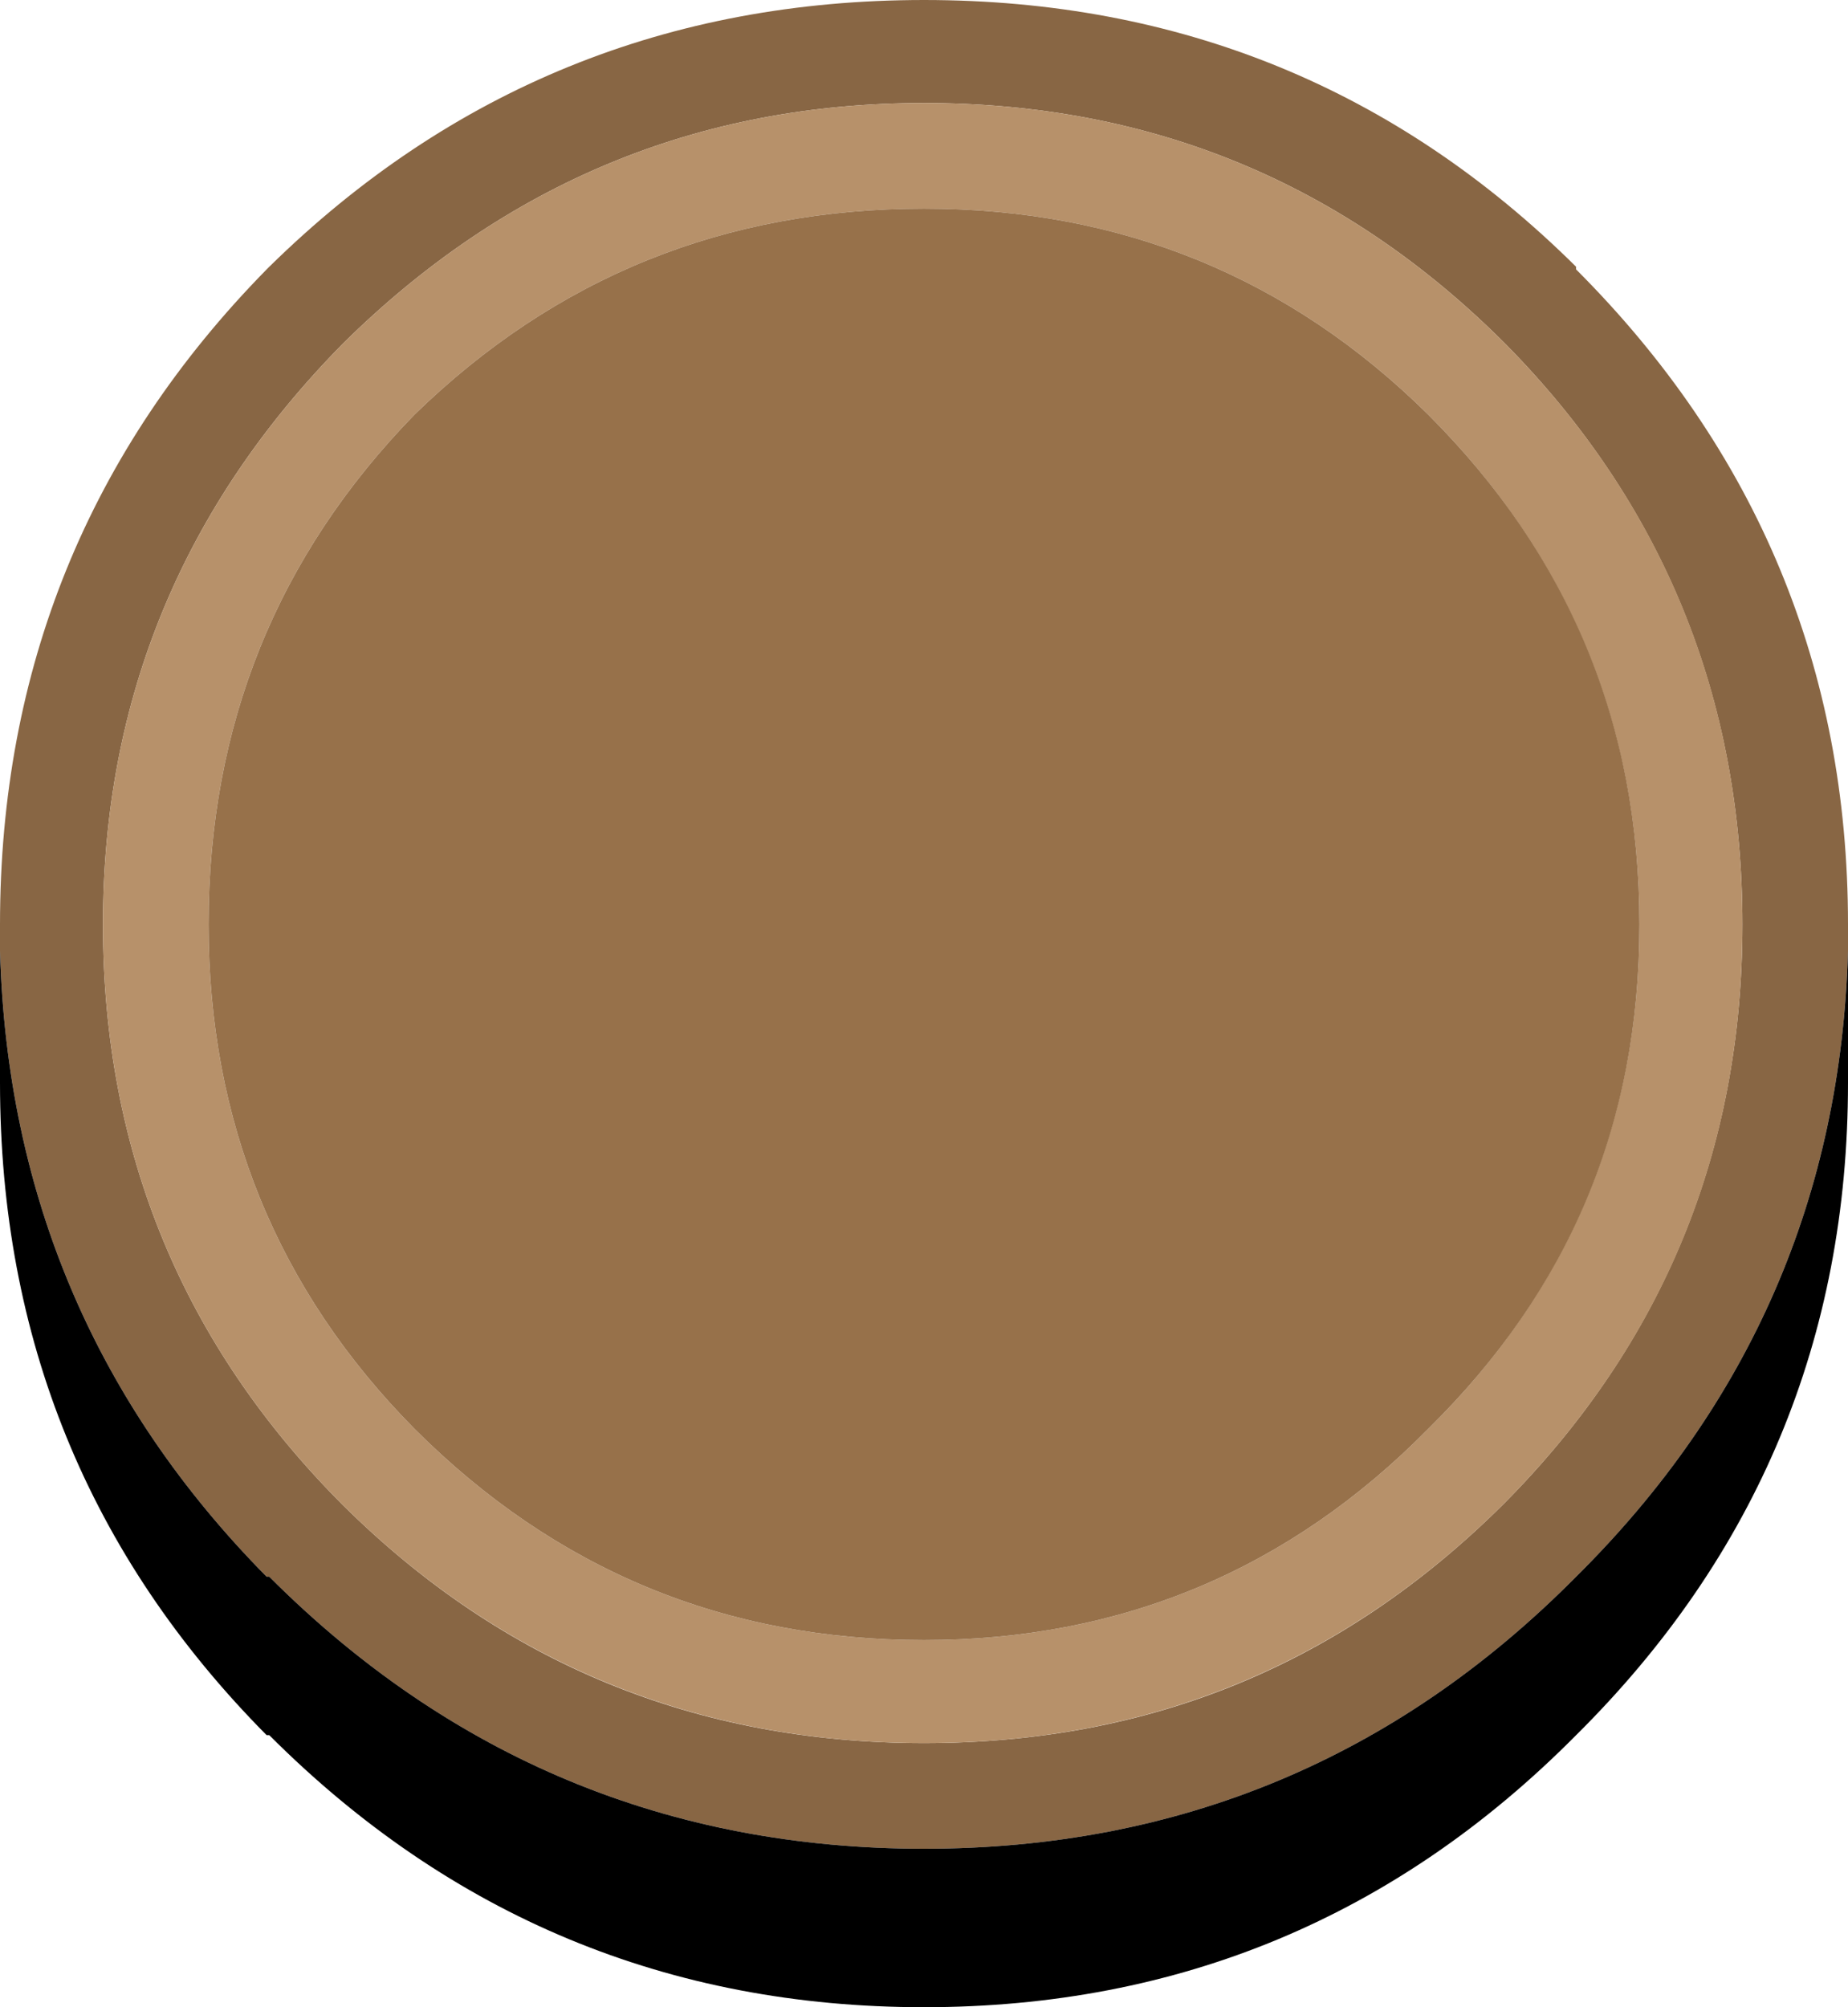 <?xml version="1.0" encoding="UTF-8"?><svg id="Calque_2" xmlns="http://www.w3.org/2000/svg" viewBox="0 0 35 38"><g id="Calque_1-2"><path d="M0,18v-.5c0-4.83,1.68-8.97,5.05-12.4l.05-.05C8.53,1.68,12.67,0,17.5,0s8.95,1.68,12.35,5.05v.05c3.43,3.43,5.15,7.57,5.15,12.4v.5c-.13,4.63-1.85,8.58-5.15,11.85-3.4,3.43-7.52,5.15-12.35,5.15s-8.97-1.72-12.4-5.15h-.05C1.82,26.58.13,22.63,0,18M1.95,17.5c0,4.3,1.52,7.97,4.55,11,3.03,3,6.7,4.5,11,4.5s7.92-1.5,10.95-4.5l.05-.05c3-3.03,4.5-6.68,4.5-10.95s-1.5-7.97-4.5-11c-3.03-3.03-6.7-4.55-11-4.55-4.27,0-7.93,1.52-11,4.55-3.03,3.07-4.55,6.73-4.55,11" fill="#864"/><path d="M35,18v2.5c0,4.83-1.72,8.95-5.15,12.35-3.4,3.43-7.52,5.15-12.35,5.15s-8.97-1.72-12.4-5.15h-.05C1.68,29.45,0,25.33,0,20.5v-2.5c.13,4.63,1.82,8.58,5.05,11.85h.05c3.43,3.43,7.57,5.15,12.4,5.15s8.95-1.72,12.35-5.15c3.3-3.27,5.02-7.22,5.15-11.85"/><path d="M3.95,17.5c0,3.73,1.3,6.92,3.9,9.55,2.67,2.67,5.88,4,9.65,4,3.73,0,6.92-1.33,9.55-4,2.67-2.63,4-5.82,4-9.55s-1.33-6.98-4-9.65c-2.63-2.6-5.82-3.9-9.55-3.9-3.77,0-6.98,1.3-9.65,3.9-2.6,2.67-3.9,5.88-3.9,9.65M1.95,17.5c0-4.27,1.52-7.93,4.55-11,3.07-3.03,6.73-4.55,11-4.55,4.3,0,7.97,1.52,11,4.55,3,3.03,4.5,6.7,4.5,11s-1.5,7.92-4.5,10.95l-.05.05c-3.03,3-6.68,4.5-10.95,4.5s-7.97-1.5-11-4.5c-3.03-3.03-4.55-6.7-4.55-11" fill="#b7916a"/><path d="M3.95,17.5c0-3.77,1.3-6.98,3.9-9.65,2.67-2.6,5.88-3.9,9.65-3.9,3.73,0,6.92,1.3,9.55,3.9,2.67,2.67,4,5.88,4,9.65s-1.33,6.92-4,9.55c-2.63,2.67-5.82,4-9.55,4-3.77,0-6.98-1.33-9.65-4-2.6-2.63-3.9-5.82-3.9-9.55" fill="#97714a"/></g></svg>
